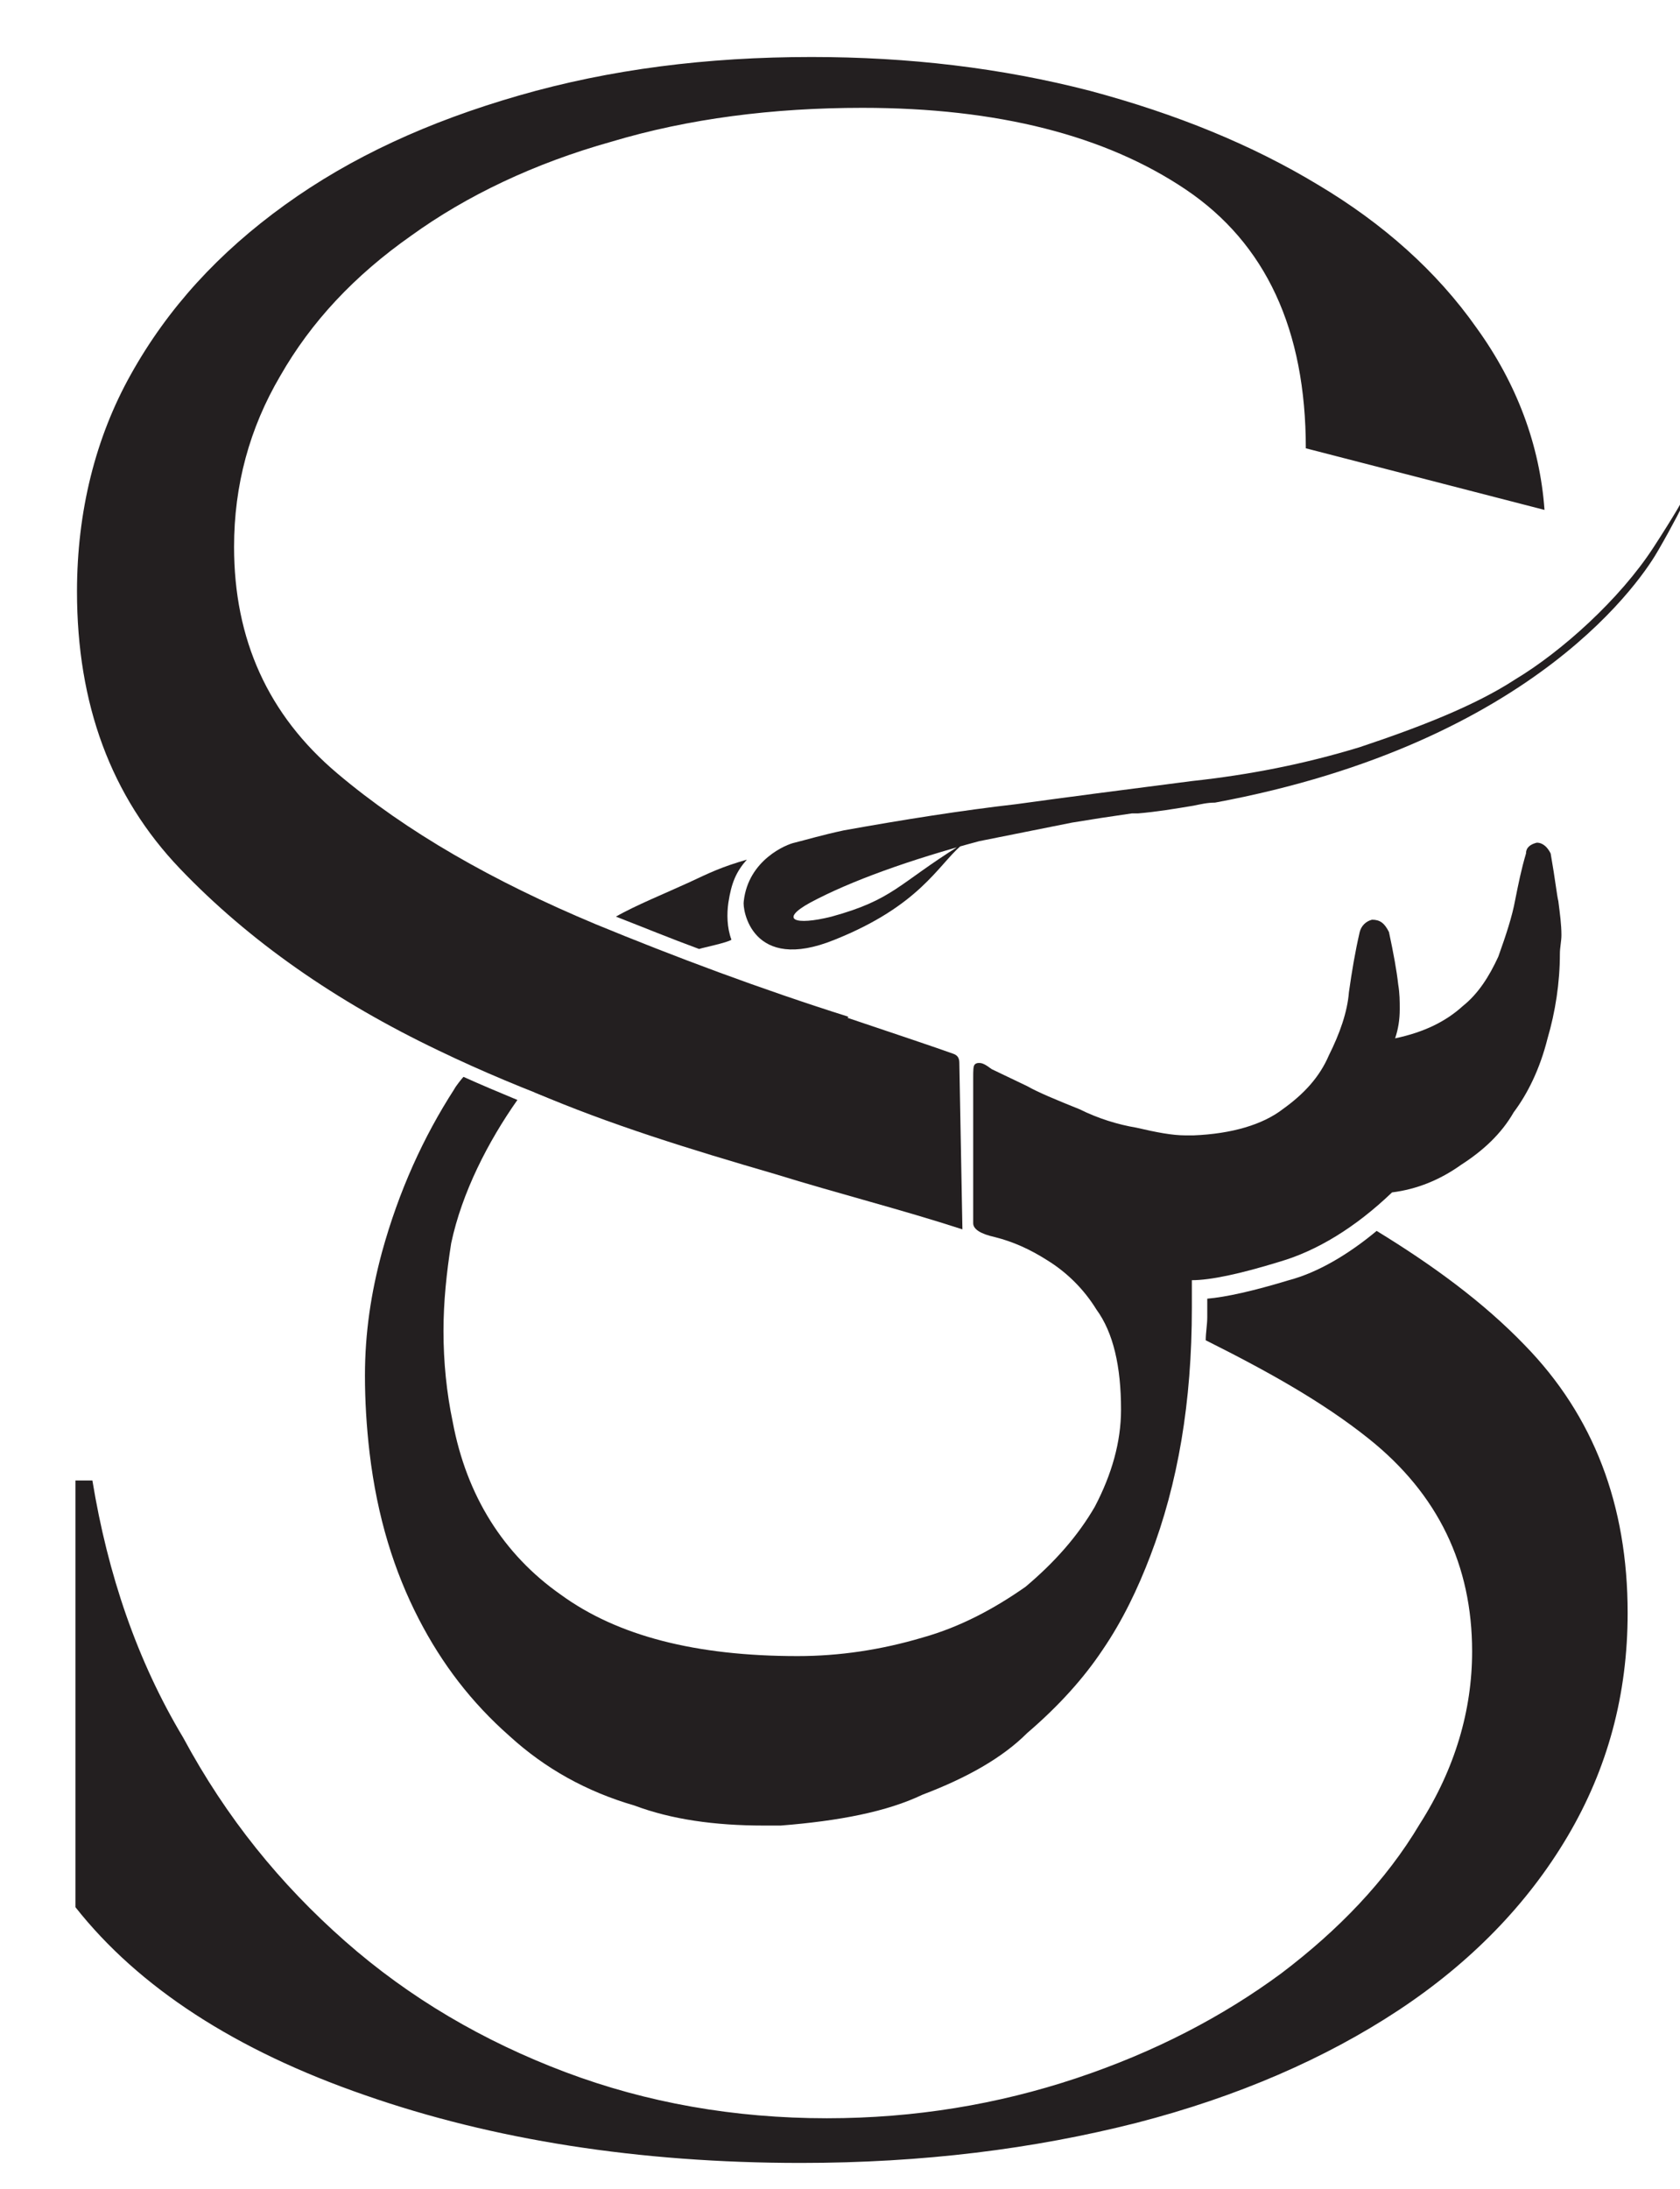 <?xml version="1.0" encoding="utf-8"?>
<!-- Generator: Adobe Illustrator 26.2.1, SVG Export Plug-In . SVG Version: 6.00 Build 0)  -->
<svg version="1.1" id="Layer_1" xmlns="http://www.w3.org/2000/svg" xmlns:xlink="http://www.w3.org/1999/xlink" x="0px" y="0px"
	 viewBox="0 0 109.1 142.1" style="enable-background:new 0 0 109.1 142.1;" xml:space="preserve">
<style type="text/css">
	.st0{fill:#231F20;}
</style>
<path class="st0" d="M107.4,35.5c-2.2,3.4-6,6.8-9,8.6c-2.6,1.7-6.2,3.1-10.1,4.4c-3.6,1.1-7.2,1.8-10.9,2.2
	c-4.7,0.6-8.5,1.1-11.4,1.5c-3.5,0.4-7.3,1-11.2,1.7c-1.4,0.3-2.4,0.6-3.2,0.8c-0.5,0.1-3,1.1-3.3,3.8c-0.1,0.5,0.5,4.7,5.9,2.5
	c5.5-2.2,6.7-4.8,8.2-6.1l-0.1,0c-4,2.5-4.3,3.5-8.3,4.6c-2.4,0.6-3.4,0.2-1.4-0.9c2.6-1.4,6.5-2.8,11-4l6-1.2l0,0v0
	c1.2-0.2,2.5-0.4,3.9-0.6l0,0c0.1,0,0.1,0,0.2,0c0.1,0,0.1,0,0.2,0c1.2-0.1,2.4-0.3,3.6-0.5c0.5-0.1,0.9-0.2,1.4-0.2
	c21-3.9,27.9-14.8,28.8-16.4c1.8-3.1,2.8-5.5,2.7-5.3C109.9,31.1,110,31.5,107.4,35.5z"/>
<path class="st0" d="M70.3,71.4"/>
<path class="st0" d="M99,87.3c-2.7-2.8-6-5.2-9.6-7.4c-1.8,1.5-3.8,2.7-5.7,3.2c-2.3,0.7-4.1,1.1-5.3,1.2v1.2c0,0.5-0.1,1-0.1,1.5
	c4,2,7.6,4,10.6,6.4c4.5,3.6,6.7,8.2,6.7,13.8c0,3.8-1.1,7.6-3.4,11.2c-2.2,3.7-5.3,6.9-9,9.7c-3.8,2.8-8.2,5.1-13.3,6.8
	c-5.1,1.7-10.5,2.6-16.2,2.6c-6,0-11.7-1-17-3c-5.3-2-10.1-4.8-14.3-8.5c-4.2-3.7-7.7-8-10.5-13.2C8.9,107.8,7,102.2,6,96.1H4.9
	v27.7C9,129,15.3,133.1,23.7,136c8.3,2.9,17.8,4.4,28.3,4.4c7.9,0,15.1-0.9,21.8-2.6c6.6-1.7,12.3-4.2,17-7.3
	c4.7-3.1,8.4-6.9,11-11.3c2.6-4.4,3.9-9.2,3.9-14.5C105.7,97.7,103.5,91.9,99,87.3z"/>
<path class="st0" d="M61.9,68.4c-2.2-0.8-12-4-16.3-5.6c-4.5,2.3-8.2,4.8-10.7,7.8c-0.1,0.1-0.1,0.2-0.2,0.3
	c4.9,2.1,10.1,3.7,15.6,5.3c4.2,1.3,8.2,2.3,12.2,3.6L62.3,69C62.3,68.7,62.2,68.5,61.9,68.4z"/>
<path class="st0" d="M44.7,57.3c-1.3,0.6-3.5,1.5-4.7,2.2c1.8,0.7,3.5,1.4,5.4,2.1c0.3-0.1,1.8-0.4,2.1-0.6
	c-0.3-0.8-0.3-1.7-0.2-2.4c0.2-1.3,0.5-2,1.2-2.8C46.8,56.3,46.2,56.6,44.7,57.3z"/>
<path class="st0" d="M100.7,55.4c-0.2-0.4-0.5-0.7-0.9-0.7c-0.4,0.1-0.7,0.3-0.7,0.7c-0.3,1-0.5,2-0.7,3c-0.2,1.1-0.6,2.3-1.1,3.7
	c-0.6,1.3-1.3,2.4-2.3,3.2c-1.1,1-2.5,1.7-4.4,2.1c0.2-0.6,0.3-1.2,0.3-1.9c0-0.5,0-1-0.1-1.6c-0.1-0.9-0.3-2-0.6-3.4
	c-0.3-0.6-0.6-0.8-1.1-0.8c-0.4,0.1-0.7,0.4-0.8,0.8c-0.3,1.3-0.5,2.5-0.7,3.9c-0.1,1.3-0.6,2.7-1.3,4.1c-0.6,1.4-1.6,2.5-3,3.5
	c-1.3,1-3.3,1.6-5.8,1.7H77c-0.9,0-1.9-0.2-3.2-0.5c-1.2-0.2-2.5-0.6-3.7-1.2c-1.5-0.6-2.7-1.1-3.4-1.5l-2.3-1.1
	C64,69.1,63.8,69,63.6,69c-0.1,0-0.2,0-0.3,0.1c-0.1,0.1-0.1,0.4-0.1,0.9v9.4c0,0.4,0.5,0.7,1.4,0.9c1.2,0.3,2.3,0.8,3.4,1.5
	c1.3,0.8,2.4,1.9,3.2,3.2c1.1,1.5,1.6,3.7,1.6,6.5c0,2.1-0.6,4.2-1.7,6.3c-1.1,1.9-2.6,3.6-4.5,5.2c-2,1.4-4.2,2.6-6.7,3.3
	c-2.7,0.8-5.4,1.2-8.1,1.2c-6.6,0-11.7-1.3-15.4-4c-3.7-2.6-6.1-6.4-7-11.2c-0.4-1.9-0.6-3.9-0.6-5.9c0-1.9,0.2-3.8,0.5-5.7
	c0.7-3.3,2.4-6.6,4.3-9.3c-1.2-0.5-2.4-1-3.5-1.5c-0.1,0.1-0.5,0.6-0.6,0.8c-2,3.1-3.6,6.6-4.7,10.6c-0.7,2.6-1.1,5.2-1.1,8
	c0,1.6,0.1,3.3,0.3,5c0.5,4.2,1.6,7.7,3.2,10.8c1.5,2.9,3.4,5.4,5.9,7.6c2.3,2.1,5,3.6,8.1,4.5c2.4,0.9,5.2,1.3,8.4,1.3h1.1
	c3.8-0.3,6.9-0.9,9.2-2c2.9-1.1,5.2-2.4,6.8-4c2.1-1.8,3.7-3.6,4.9-5.4c1.3-1.9,2.3-4,3.1-6.1c1.8-4.7,2.7-10,2.7-16.1v-1.8
	c1.2,0,3.1-0.4,5.7-1.2c2.4-0.7,4.9-2.2,7.3-4.5c1.6-0.2,3.1-0.8,4.5-1.8c1.4-0.9,2.6-2,3.4-3.4c0.9-1.2,1.7-2.8,2.2-4.8
	c0.5-1.7,0.8-3.6,0.8-5.5c0-0.4,0.1-0.8,0.1-1.2c0-0.7-0.1-1.4-0.2-2.2C101.1,58.1,101,57.1,100.7,55.4z"/>
<path class="st0" d="M28.5,68.2c5.6,2.7,11.6,4.8,17.9,6.8l8.7-9c-5.7-1.8-11.3-3.9-16.4-6c-6.7-2.8-12.3-6-16.8-9.8
	c-4.5-3.8-6.7-8.7-6.7-14.7c0-4,1-7.7,3-11.1c2-3.5,4.8-6.5,8.5-9.1c3.6-2.6,8-4.7,13-6.1c5-1.5,10.5-2.2,16.3-2.2
	c8.8,0,15.8,1.8,21,5.3c5.2,3.5,7.8,9.1,7.8,16.8l15.5,4c-0.3-4.2-1.8-8.2-4.4-11.8c-2.6-3.7-6.1-6.8-10.3-9.3
	c-4.3-2.6-9.2-4.6-14.8-6.1C65,4.4,59,3.7,52.7,3.7c-6.8,0-13.1,0.8-19,2.5c-5.9,1.7-10.9,4-15.2,7.1c-4.3,3.1-7.6,6.7-10,11
	C6.2,28.4,5,33.2,5,38.4c0,7.3,2.2,13.3,6.7,18C16.2,61.1,21.8,65,28.5,68.2z"/>
</svg>
